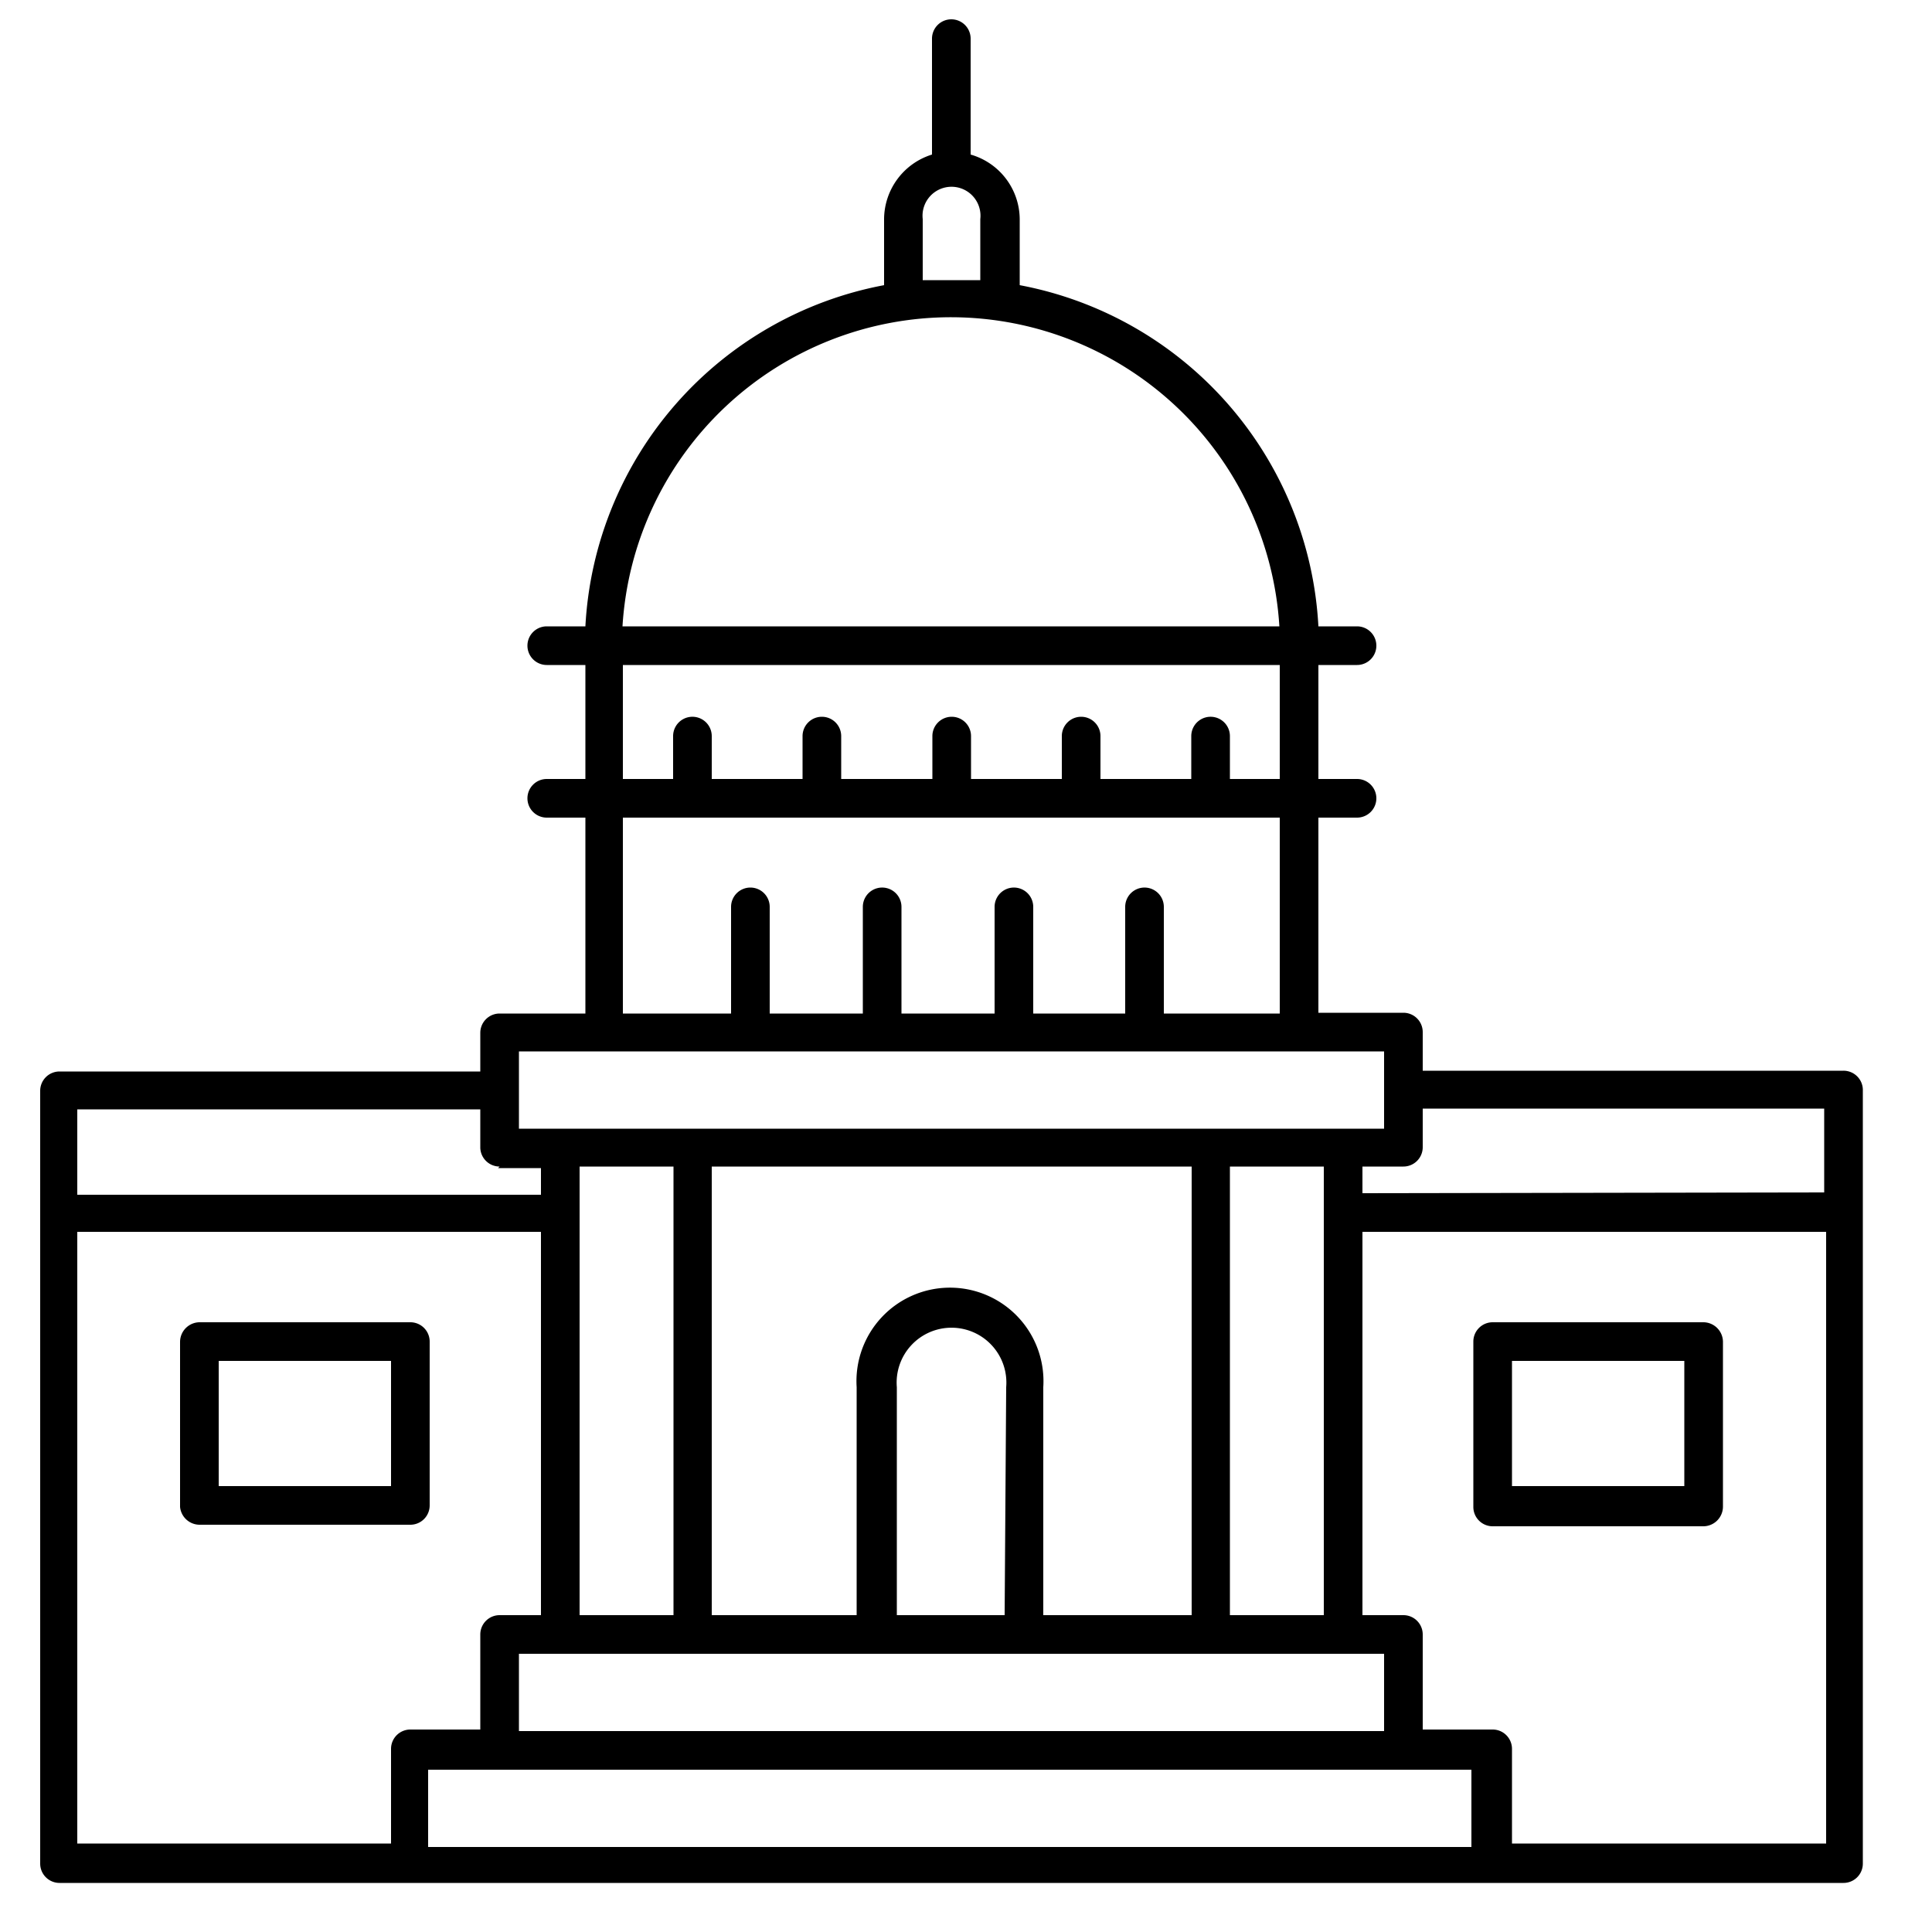 <svg id="bf65175e-d13a-44e0-bbf6-b43bdb0caed8" data-name="ICONS" xmlns="http://www.w3.org/2000/svg" viewBox="0 0 50 50"><path d="M47.71,27.71H36.82v-1a.5.5,0,0,0-.5-.5h-2.2V21.16h1a.5.5,0,0,0,.5-.5.5.5,0,0,0-.5-.5h-1V17.21h1a.5.5,0,0,0,.5-.5.5.5,0,0,0-.5-.5h-1a9.5,9.5,0,0,0-7.73-8.83V5.67A1.75,1.75,0,0,0,25.12,4V1a.5.5,0,0,0-.5-.5.5.5,0,0,0-.5.5V4a1.76,1.76,0,0,0-1.24,1.67V7.38a9.5,9.5,0,0,0-7.73,8.83h-1a.5.5,0,0,0-.5.5.5.5,0,0,0,.5.5h1v2.95h-1a.5.5,0,0,0-.5.5.5.5,0,0,0,.5.5h1v5.07H12.93a.5.5,0,0,0-.5.5v1H1.54a.5.5,0,0,0-.5.5v20a.5.5,0,0,0,.5.5H47.71a.5.5,0,0,0,.5-.5v-20A.5.5,0,0,0,47.71,27.71ZM16.12,21.16h17v5.07h-3V23.47a.5.5,0,0,0-1,0v2.76H26.74V23.47a.5.5,0,0,0-1,0v2.76H23.33V23.47a.5.5,0,0,0-1,0v2.76H19.92V23.47a.5.5,0,0,0-.5-.5.5.5,0,0,0-.5.5v2.76h-2.8ZM24.63,8.21a8.52,8.52,0,0,1,8.48,8h-17A8.52,8.52,0,0,1,24.63,8.21Zm8.49,9v2.95H31.83V19.05a.5.5,0,1,0-1,0v1.11H28.48V19.05a.5.5,0,0,0-.5-.5.5.5,0,0,0-.5.5v1.11H25.13V19.05a.5.5,0,0,0-.5-.5.5.5,0,0,0-.5.5v1.11H21.77V19.05a.5.5,0,0,0-.5-.5.5.5,0,0,0-.5.5v1.11H18.42V19.05a.5.5,0,1,0-1,0v1.11h-1.3V17.21Zm-17.5,10h20.2v2H13.43v-2ZM34.26,41.8H31.83V30.19h2.43Zm1.56,1v2H13.43v-2H35.82ZM15,30.19h2.43V41.8H15Zm15.84,0V41.8H27V35.9a2.42,2.42,0,1,0-4.83,0v5.9H18.42V30.19ZM26,41.8H23.21V35.9a1.42,1.42,0,1,1,2.83,0Zm-14.92,4h27v2h-27Zm1.81-15.57H14v.69H2V28.71H12.43v1A.5.5,0,0,0,12.93,30.19ZM14,31.88V41.8H12.93a.5.5,0,0,0-.5.5v2.46H10.62a.5.5,0,0,0-.5.5v2.45H2V31.88ZM39.13,47.71V45.26a.5.5,0,0,0-.5-.5H36.82V42.3a.5.5,0,0,0-.5-.5H35.26V31.88h12V47.71ZM35.26,30.88v-.69h1.06a.5.5,0,0,0,.5-.5v-1H47.21v2.17ZM23.88,5.67a.75.75,0,1,1,1.49,0V7.25c-.25,0-.49,0-.74,0s-.5,0-.75,0Z"/><path d="M44.09,34.22H38.63a.5.5,0,0,0-.5.5V39a.5.5,0,0,0,.5.5h5.46a.51.51,0,0,0,.5-.5V34.72A.51.51,0,0,0,44.09,34.22Zm-.5,4.24H39.13V35.22h4.46Z"/><path d="M5.16,39.46h5.46a.5.5,0,0,0,.5-.5V34.72a.5.5,0,0,0-.5-.5H5.16a.51.51,0,0,0-.5.5V39A.51.51,0,0,0,5.16,39.46Zm.5-4.24h4.46v3.24H5.66Z"/></svg>